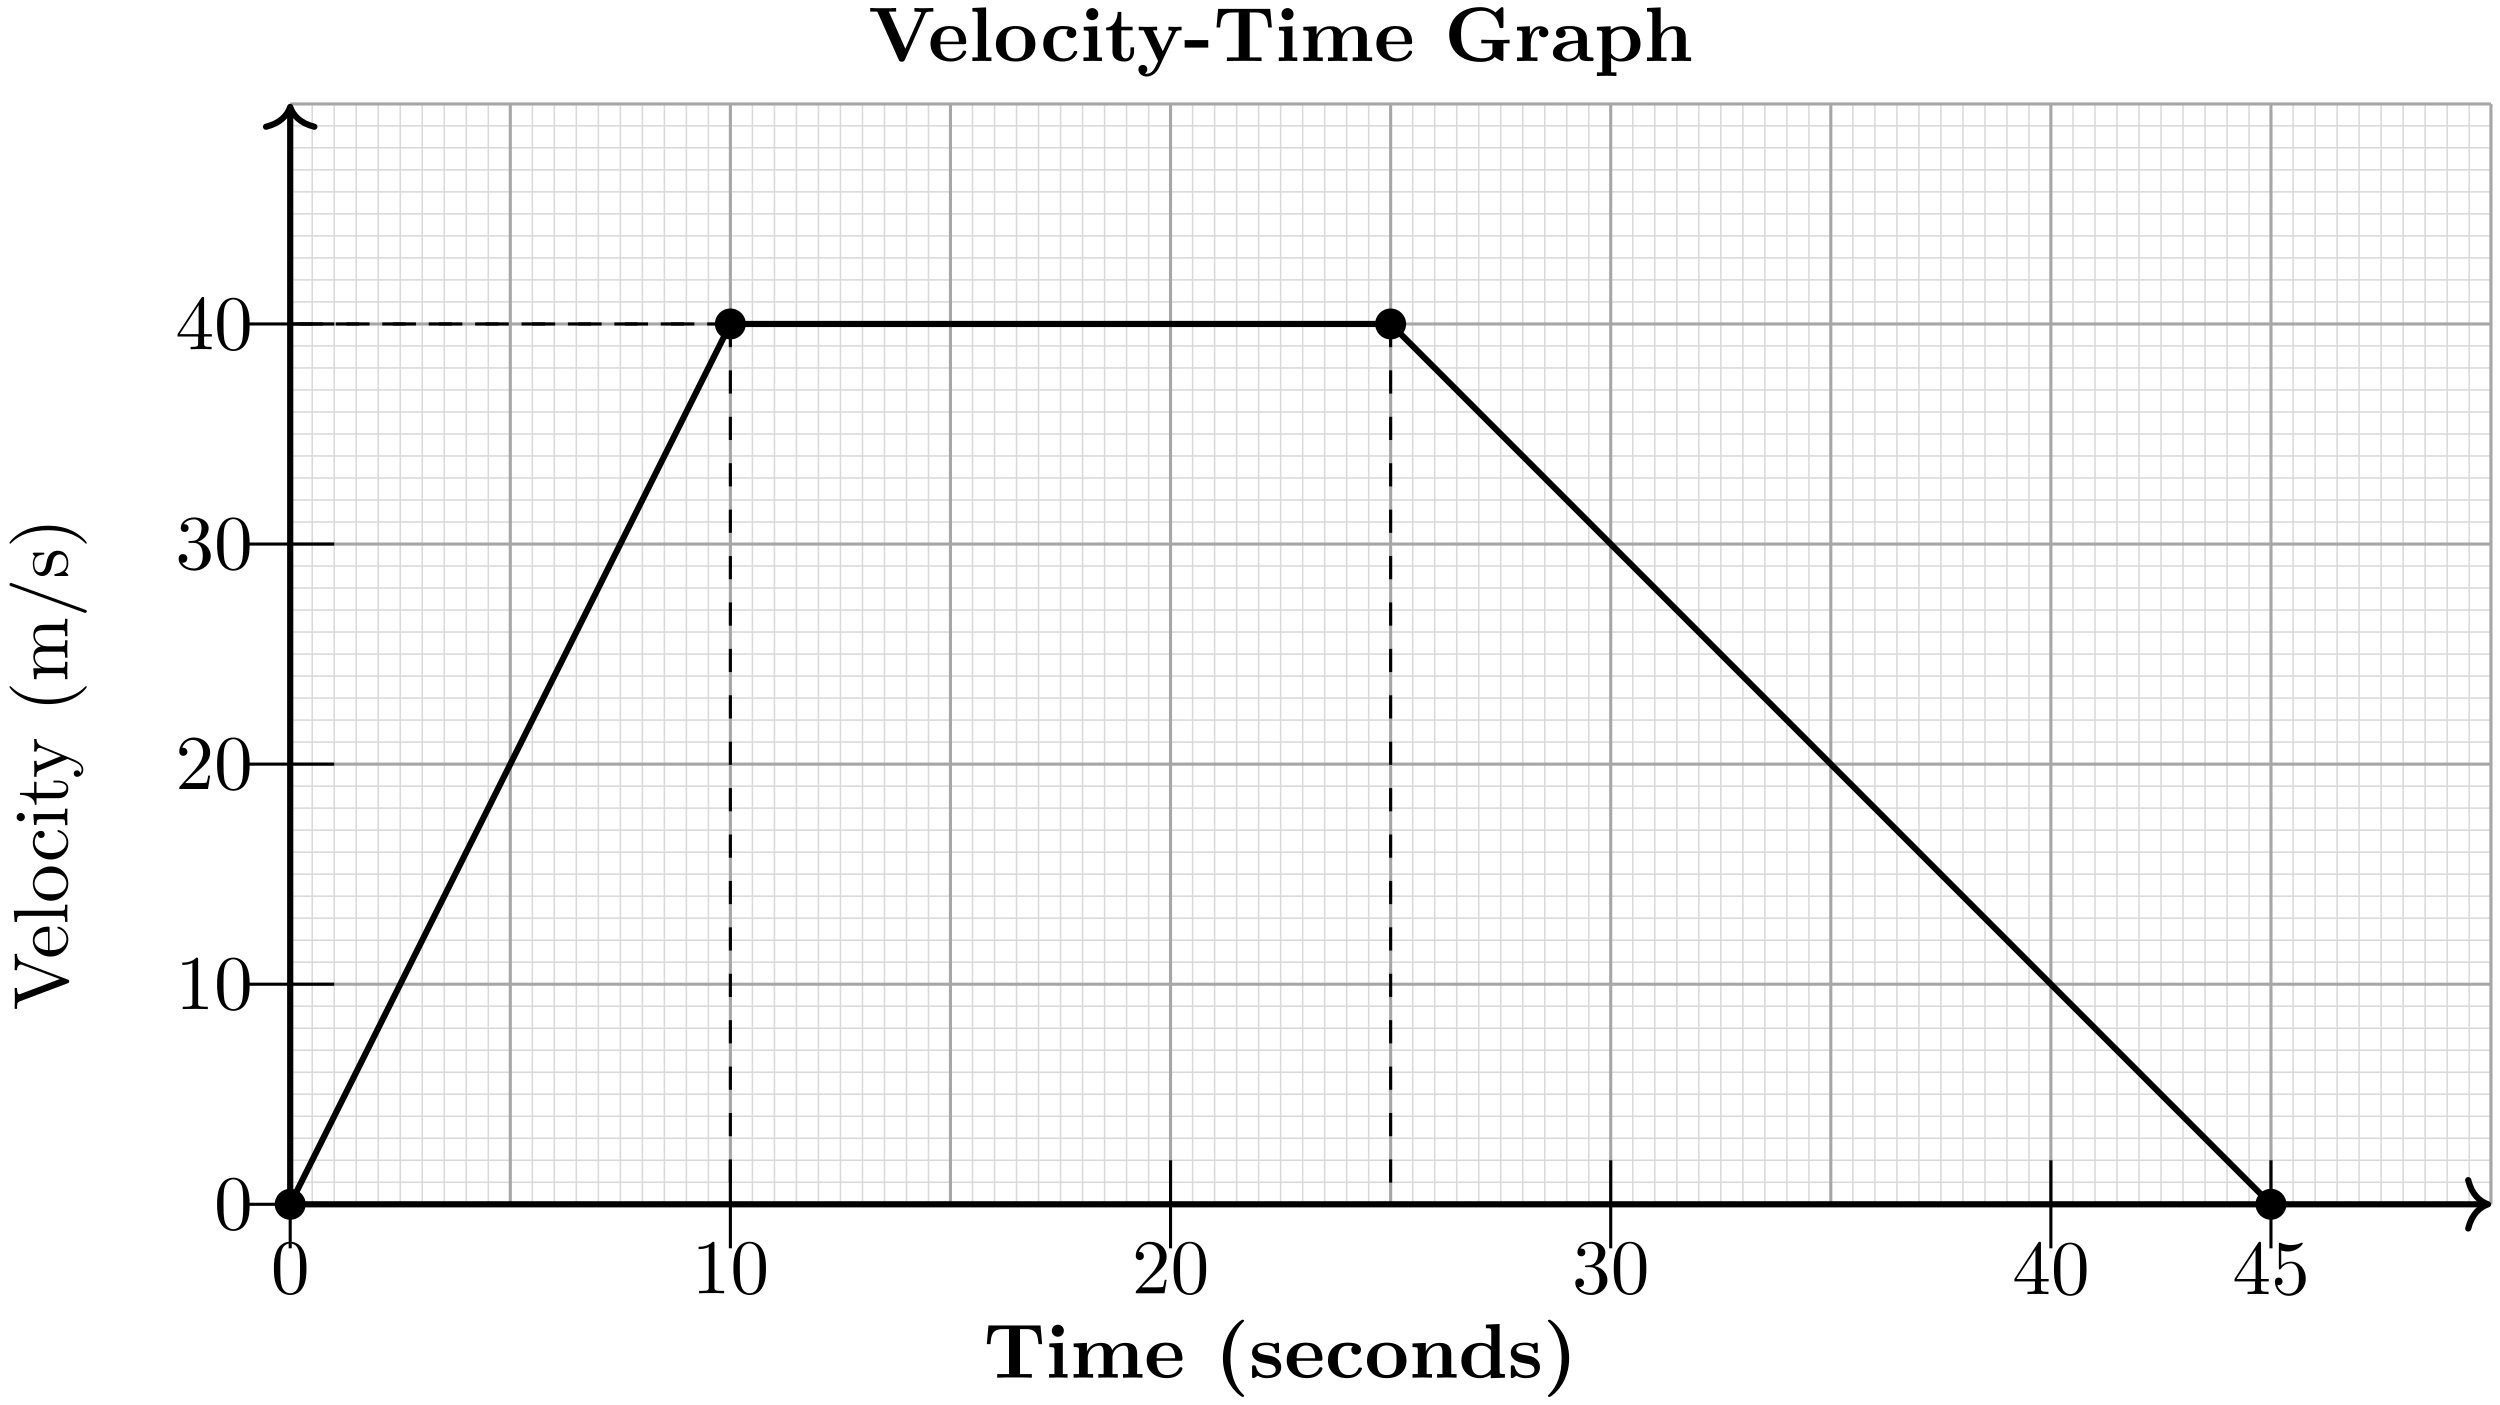 <svg xmlns="http://www.w3.org/2000/svg" xmlns:xlink="http://www.w3.org/1999/xlink" xmlns:inkscape="http://www.inkscape.org/namespaces/inkscape" version="1.1" width="322" height="181" viewBox="0 0 322 181">
<defs>
<path id="font_1_111" d="M.73 .652V.683C.699 .681 .659 .68 .633 .68L.519 .683V.652C.571 .651 .592 .625 .592 .602 .592 .594 .589 .588 .587 .582L.404 .1 .213 .605C.207 .619 .207 .623 .207 .623 .207 .652 .264 .652 .289 .652V.683C.253 .68 .184 .68 .146 .68L.019 .683V.652C.084 .652 .103 .652 .117 .614L.349-0C.356-.019 .361-.022 .374-.022 .391-.022 .393-.017 .398-.003L.621 .585C.635 .622 .662 .651 .73 .652Z"/>
<path id="font_1_50" d="M.415 .119C.415 .129 .407 .131 .402 .131 .393 .131 .391 .125 .389 .117 .354 .014 .264 .014 .254 .014 .204 .014 .164 .044 .141 .081 .111 .129 .111 .195 .111 .231H.39C.412 .231 .415 .231 .415 .252 .415 .351 .361 .448 .236 .448 .12 .448 .028 .345 .028 .22 .028 .086 .133-.011 .248-.011 .37-.011 .415 .1 .415 .119M.349 .252H.112C.118 .401 .202 .426 .236 .426 .339 .426 .349 .291 .349 .252Z"/>
<path id="font_1_72" d="M.255 0V.031C.188 .031 .177 .031 .177 .076V.694L.033 .683V.652C.103 .652 .111 .645 .111 .596V.076C.111 .031 .1 .031 .033 .031V0L.144 .003 .255 0Z"/>
<path id="font_1_81" d="M.471 .214C.471 .342 .371 .448 .25 .448 .125 .448 .028 .339 .028 .214 .028 .085 .132-.011 .249-.011 .37-.011 .471 .087 .471 .214M.388 .222C.388 .186 .388 .132 .366 .088 .344 .043 .3 .014 .25 .014 .207 .014 .163 .035 .136 .081 .111 .125 .111 .186 .111 .222 .111 .261 .111 .315 .135 .359 .162 .405 .209 .426 .249 .426 .293 .426 .336 .404 .362 .361 .388 .318 .388 .26 .388 .222Z"/>
<path id="font_1_43" d="M.415 .119C.415 .129 .405 .129 .402 .129 .393 .129 .391 .125 .389 .119 .36 .026 .295 .014 .258 .014 .205 .014 .117 .057 .117 .218 .117 .381 .199 .423 .252 .423 .261 .423 .324 .422 .359 .386 .318 .383 .312 .353 .312 .34 .312 .314 .33 .294 .358 .294 .384 .294 .404 .311 .404 .341 .404 .409 .328 .448 .251 .448 .126 .448 .034 .34 .034 .216 .034 .088 .133-.011 .249-.011 .383-.011 .415 .109 .415 .119Z"/>
<path id="font_1_66" d="M.247 0V.031C.181 .031 .177 .036 .177 .075V.442L.037 .431V.4C.102 .4 .111 .394 .111 .345V.076C.111 .031 .1 .031 .033 .031V0L.143 .003C.178 .003 .213 .001 .247 0M.192 .604C.192 .631 .169 .657 .139 .657 .105 .657 .085 .629 .085 .604 .085 .577 .108 .551 .138 .551 .172 .551 .192 .579 .192 .604Z"/>
<path id="font_1_105" d="M.332 .124V.181H.307V.126C.307 .052 .277 .014 .24 .014 .173 .014 .173 .105 .173 .122V.4H.316V.431H.173V.614H.148C.147 .532 .117 .426 .019 .422V.4H.104V.124C.104 .001 .197-.011 .233-.011 .304-.011 .332 .06 .332 .124V.124Z"/>
<path id="font_1_118" d="M.508 .4V.431C.485 .429 .456 .428 .433 .428L.346 .431V.4C.377 .399 .393 .382 .393 .357 .393 .347 .392 .345 .387 .333L.286 .087 .175 .356C.171 .366 .169 .37 .169 .374 .169 .4 .206 .4 .225 .4V.431L.116 .428C.089 .428 .049 .429 .019 .431V.4C.067 .4 .086 .4 .1 .365L.25-0 .225-.059C.203-.114 .175-.183 .111-.183 .106-.183 .083-.183 .064-.165 .095-.161 .103-.139 .103-.123 .103-.097 .084-.081 .061-.081 .041-.081 .019-.094 .019-.124 .019-.169 .061-.205 .111-.205 .174-.205 .215-.148 .239-.091L.415 .336C.441 .399 .492 .4 .508 .4Z"/>
<path id="font_1_85" d="M.331-.24C.331-.237 .331-.235 .314-.218 .189-.092 .157 .097 .157 .25 .157 .424 .195 .598 .318 .723 .331 .735 .331 .737 .331 .74 .331 .747 .327 .75 .321 .75 .311 .75 .221 .682 .162 .555 .111 .445 .099 .334 .099 .25 .099 .172 .11 .051 .165-.062 .225-.185 .311-.25 .321-.25 .327-.25 .331-.247 .331-.24Z"/>
<path id="font_1_75" d="M.813 0V.031C.761 .031 .736 .031 .735 .061V.252C.735 .338 .735 .369 .704 .405 .69 .422 .657 .442 .599 .442 .515 .442 .471 .382 .454 .344 .44 .431 .366 .442 .321 .442 .248 .442 .201 .399 .173 .337V.442L.032 .431V.4C.102 .4 .11 .393 .11 .344V.076C.11 .031 .099 .031 .032 .031V0L.145 .003 .257 0V.031C.19 .031 .179 .031 .179 .076V.26C.179 .364 .25 .42 .314 .42 .377 .42 .388 .366 .388 .309V.076C.388 .031 .377 .031 .31 .031V0L.423 .003 .535 0V.031C.468 .031 .457 .031 .457 .076V.26C.457 .364 .528 .42 .592 .42 .655 .42 .666 .366 .666 .309V.076C.666 .031 .655 .031 .588 .031V0L.701 .003 .813 0Z"/>
<path id="font_1_102" d="M.443 .73C.443 .741 .434 .75 .423 .75 .409 .75 .405 .74 .402 .73L.061-.212C.056-.225 .056-.23 .056-.23 .056-.241 .065-.25 .076-.25 .09-.25 .094-.24 .097-.23L.438 .712C.443 .725 .443 .73 .443 .73Z"/>
<path id="font_1_98" d="M.36 .128C.36 .181 .33 .211 .318 .223 .285 .255 .246 .263 .204 .271 .148 .282 .081 .295 .081 .353 .081 .388 .107 .429 .193 .429 .303 .429 .308 .339 .31 .308 .311 .299 .322 .299 .322 .299 .335 .299 .335 .304 .335 .323V.424C.335 .441 .335 .448 .324 .448 .319 .448 .317 .448 .304 .436 .301 .432 .291 .423 .287 .42 .249 .448 .208 .448 .193 .448 .071 .448 .033 .381 .033 .325 .033 .29 .049 .262 .076 .24 .108 .214 .136 .208 .208 .194 .23 .19 .312 .174 .312 .102 .312 .051 .277 .011 .199 .011 .115 .011 .079 .068 .06 .153 .057 .166 .056 .17 .046 .17 .033 .17 .033 .163 .033 .145V.013C.033-.004 .033-.011 .044-.011 .049-.011 .05-.01 .069 .009 .071 .011 .071 .013 .089 .032 .133-.01 .178-.011 .199-.011 .314-.011 .36 .056 .36 .128V.128Z"/>
<path id="font_1_86" d="M.289 .25C.289 .328 .278 .449 .223 .562 .163 .685 .077 .75 .067 .75 .061 .75 .057 .746 .057 .74 .057 .737 .057 .735 .076 .717 .174 .618 .231 .459 .231 .25 .231 .079 .194-.097 .07-.223 .057-.235 .057-.237 .057-.24 .057-.246 .061-.25 .067-.25 .077-.25 .167-.182 .226-.055 .277 .055 .289 .166 .289 .25Z"/>
<path id="font_2_104" d="M.757 .434 .736 .675H.063L.042 .434H.089C.098 .547 .108 .628 .252 .628H.329V.047H.176V0C.23 .003 .341 .003 .4 .003 .459 .003 .57 .003 .624 0V.047H.471V.628H.547C.69 .628 .7 .548 .71 .434H.757Z"/>
<path id="font_2_66" d="M.286 0V.047H.224V.45L.05 .442V.395C.109 .395 .116 .395 .116 .356V.047H.047V0L.169 .003 .286 0M.238 .607C.238 .65 .203 .685 .16 .685 .117 .685 .082 .65 .082 .607 .082 .564 .117 .529 .16 .529 .203 .529 .238 .564 .238 .607Z"/>
<path id="font_2_75" d="M.935 0V.047H.866V.306C.866 .409 .815 .45 .712 .45 .621 .45 .569 .4 .543 .354 .523 .447 .431 .45 .393 .45 .306 .45 .249 .405 .217 .342V.45L.045 .442V.395C.107 .395 .114 .395 .114 .356V.047H.045V0L.171 .003 .297 0V.047H.228V.256C.228 .365 .315 .414 .377 .414 .411 .414 .433 .394 .433 .317V.047H.364V0L.49 .003 .616 0V.047H.547V.256C.547 .365 .634 .414 .696 .414 .73 .414 .752 .394 .752 .317V.047H.683V0L.809 .003 .935 0Z"/>
<path id="font_2_50" d="M.494 .117C.494 .135 .475 .135 .47 .135 .453 .135 .451 .13 .445 .114 .424 .066 .367 .034 .302 .034 .161 .034 .16 .167 .16 .218H.462C.484 .218 .494 .218 .494 .245 .494 .276 .488 .349 .438 .399 .401 .435 .348 .453 .279 .453 .119 .453 .032 .35 .032 .225 .032 .091 .132-.006 .293-.006 .451-.006 .494 .1 .494 .117M.399 .251H.16C.162 .29 .163 .332 .184 .365 .21 .405 .25 .417 .279 .417 .396 .417 .398 .286 .399 .251Z"/>
<path id="font_2_85" d="M.382-.235C.382-.23 .379-.225 .379-.225 .35-.198 .285-.137 .243-.009 .217 .07 .205 .162 .205 .25 .205 .447 .256 .604 .366 .715 .381 .73 .382 .731 .382 .736 .382 .747 .372 .75 .364 .75 .347 .75 .305 .713 .287 .696 .131 .541 .108 .357 .108 .251 .108 .126 .141 .016 .188-.067 .254-.182 .345-.249 .364-.249 .372-.249 .382-.246 .382-.235Z"/>
<path id="font_2_98" d="M.415 .14C.415 .183 .395 .218 .36 .246 .321 .275 .289 .281 .211 .294 .174 .301 .109 .312 .109 .359 .109 .421 .202 .421 .221 .421 .296 .421 .334 .392 .339 .337 .34 .322 .341 .317 .362 .317 .386 .317 .386 .322 .386 .345V.425C.386 .444 .386 .453 .368 .453 .364 .453 .362 .453 .323 .434 .297 .447 .262 .453 .222 .453 .192 .453 .038 .453 .038 .322 .038 .282 .058 .255 .078 .238 .118 .203 .156 .197 .233 .183 .269 .177 .344 .164 .344 .105 .344 .03 .252 .03 .23 .03 .124 .03 .098 .103 .086 .146 .081 .16 .076 .16 .062 .16 .038 .16 .038 .154 .038 .131V.022C.038 .003 .038-.006 .056-.006 .063-.006 .065-.006 .086 .009L.112 .026C.158-.006 .21-.006 .23-.006 .261-.006 .415-.006 .415 .14V.14Z"/>
<path id="font_2_43" d="M.478 .117C.478 .131 .464 .131 .454 .131 .436 .131 .435 .129 .43 .116 .404 .053 .356 .034 .305 .034 .166 .034 .166 .181 .166 .227 .166 .283 .166 .413 .295 .413 .33 .413 .347 .41 .36 .407 .342 .391 .34 .37 .34 .361 .34 .317 .375 .298 .402 .298 .433 .298 .465 .319 .465 .361 .465 .447 .349 .453 .291 .453 .112 .453 .038 .338 .038 .222 .038 .089 .132-.006 .286-.006 .448-.006 .478 .11 .478 .117Z"/>
<path id="font_2_81" d="M.542 .218C.542 .352 .45 .453 .287 .453 .123 .453 .032 .351 .032 .218 .032 .094 .12-.006 .287-.006 .455-.006 .542 .095 .542 .218M.414 .229C.414 .142 .414 .034 .287 .034 .16 .034 .16 .142 .16 .229 .16 .274 .16 .325 .177 .359 .196 .396 .238 .417 .287 .417 .329 .417 .371 .401 .393 .366 .414 .332 .414 .277 .414 .229Z"/>
<path id="font_2_77" d="M.615 0V.047H.546V.306C.546 .411 .492 .45 .392 .45 .296 .45 .243 .393 .217 .342V.45L.045 .442V.395C.107 .395 .114 .395 .114 .356V.047H.045V0L.171 .003 .297 0V.047H.228V.256C.228 .365 .314 .414 .377 .414 .411 .414 .432 .393 .432 .317V.047H.363V0L.489 .003 .615 0Z"/>
<path id="font_2_47" d="M.601 0V.047C.539 .047 .532 .047 .532 .086V.694L.355 .686V.639C.417 .639 .424 .639 .424 .6V.405C.374 .444 .322 .45 .289 .45 .143 .45 .038 .362 .038 .221 .038 .089 .13-.006 .278-.006 .339-.006 .387 .018 .418 .043V-.006L.601 0M.418 .103C.405 .085 .364 .03 .288 .03 .166 .03 .166 .151 .166 .221 .166 .269 .166 .323 .192 .362 .221 .404 .268 .414 .299 .414 .356 .414 .396 .382 .418 .353V.103Z"/>
<path id="font_2_86" d="M.338 .25C.338 .375 .305 .485 .258 .568 .192 .683 .101 .75 .082 .75 .074 .75 .064 .747 .064 .736 .064 .731 .064 .729 .081 .713 .207 .585 .241 .408 .241 .251 .241 .054 .19-.103 .08-.214 .065-.229 .064-.23 .064-.235 .064-.246 .074-.249 .082-.249 .099-.249 .141-.212 .159-.195 .315-.04 .338 .144 .338 .25Z"/>
<path id="font_1_121" d="M.46 .32C.46 .4 .455 .48 .42 .554 .374 .65 .292 .666 .25 .666 .19 .666 .117 .64 .076 .547 .044 .478 .039 .4 .039 .32 .039 .245 .043 .155 .084 .079 .127-.002 .2-.022 .249-.022 .303-.022 .379-.001 .423 .094 .455 .163 .46 .241 .46 .32M.377 .332C.377 .257 .377 .189 .366 .125 .351 .03 .294-0 .249-0 .21-0 .151 .025 .133 .121 .122 .181 .122 .273 .122 .332 .122 .396 .122 .462 .13 .516 .149 .635 .224 .644 .249 .644 .282 .644 .348 .626 .367 .527 .377 .471 .377 .395 .377 .332Z"/>
<path id="font_1_82" d="M.419 0V.031H.387C.297 .031 .294 .042 .294 .079V.64C.294 .664 .294 .666 .271 .666 .209 .602 .121 .602 .089 .602V.571C.109 .571 .168 .571 .22 .597V.079C.22 .043 .217 .031 .127 .031H.095V0C.13 .003 .217 .003 .257 .003 .297 .003 .384 .003 .419 0Z"/>
<path id="font_1_107" d="M.449 .174H.424C.419 .144 .412 .1 .402 .085 .395 .077 .329 .077 .307 .077H.127L.233 .18C.389 .318 .449 .372 .449 .472 .449 .586 .359 .666 .237 .666 .124 .666 .05 .574 .05 .485 .05 .429 .1 .429 .103 .429 .12 .429 .155 .441 .155 .482 .155 .508 .137 .534 .102 .534 .094 .534 .092 .534 .089 .533 .112 .598 .166 .635 .224 .635 .315 .635 .358 .554 .358 .472 .358 .392 .308 .313 .253 .251L.061 .037C.05 .026 .05 .024 .05 0H.421L.449 .174Z"/>
<path id="font_1_106" d="M.457 .17C.457 .253 .394 .331 .29 .352 .372 .379 .43 .449 .43 .528 .43 .61 .342 .666 .246 .666 .145 .666 .069 .606 .069 .53 .069 .497 .091 .478 .12 .478 .151 .478 .171 .5 .171 .529 .171 .579 .124 .579 .109 .579 .14 .628 .206 .641 .242 .641 .283 .641 .338 .619 .338 .529 .338 .517 .336 .459 .31 .415 .28 .367 .246 .364 .221 .363 .213 .362 .189 .36 .182 .36 .174 .359 .167 .358 .167 .348 .167 .337 .174 .337 .191 .337H.235C.317 .337 .354 .269 .354 .17 .354 .034 .285 .006 .241 .006 .198 .006 .123 .022 .088 .081 .123 .076 .154 .098 .154 .136 .154 .172 .127 .192 .098 .192 .074 .192 .042 .178 .042 .134 .042 .043 .135-.022 .244-.022 .366-.022 .457 .068 .457 .17Z"/>
<path id="font_1_57" d="M.471 .165V.196H.371V.651C.371 .671 .371 .677 .355 .677 .346 .677 .343 .677 .335 .665L.028 .196V.165H.294V.078C.294 .042 .292 .031 .218 .031H.197V0C.238 .003 .29 .003 .332 .003 .374 .003 .427 .003 .468 0V.031H.447C.373 .031 .371 .042 .371 .078V.165H.471M.3 .196H.056L.3 .569V.196Z"/>
<path id="font_1_56" d="M.449 .201C.449 .32 .367 .42 .259 .42 .211 .42 .168 .404 .132 .369V.564C.152 .558 .185 .551 .217 .551 .34 .551 .41 .642 .41 .655 .41 .661 .407 .666 .4 .666 .4 .666 .397 .666 .392 .663 .372 .654 .323 .634 .256 .634 .216 .634 .17 .641 .123 .662 .115 .665 .111 .665 .111 .665 .101 .665 .101 .657 .101 .641V.345C.101 .327 .101 .319 .115 .319 .122 .319 .124 .322 .128 .328 .139 .344 .176 .398 .257 .398 .309 .398 .334 .352 .342 .334 .358 .297 .36 .257 .36 .207 .36 .172 .36 .112 .336 .07 .312 .031 .275 .006 .229 .006 .156 .006 .099 .058 .082 .117 .085 .117 .088 .116 .099 .116 .132 .116 .149 .141 .149 .165 .149 .189 .132 .214 .099 .214 .085 .214 .05 .207 .05 .161 .05 .074 .119-.022 .231-.022 .347-.022 .449 .073 .449 .2V.201Z"/>
<path id="font_2_111" d="M.842 .639V.686L.729 .683C.689 .683 .637 .683 .598 .686V.639C.607 .639 .686 .639 .686 .627 .686 .623 .683 .618 .682 .615L.48 .16 .267 .639H.361V.686C.323 .683 .227 .683 .184 .683 .145 .683 .061 .683 .026 .686V.639H.118L.394 .018C.402 0 .406-.008 .434-.008 .45-.008 .463-.008 .474 .016L.74 .617C.746 .63 .75 .639 .823 .639H.842Z"/>
<path id="font_2_72" d="M.293 0V.047H.224V.694L.047 .686V.639C.109 .639 .116 .639 .116 .6V.047H.047V0L.17 .003 .293 0Z"/>
<path id="font_2_105" d="M.382 .124V.177H.335V.126C.335 .058 .303 .034 .275 .034 .217 .034 .217 .098 .217 .121V.397H.363V.444H.217V.636H.17C.169 .536 .12 .436 .021 .433V.397H.103V.123C.103 .016 .19-.006 .261-.006 .337-.006 .382 .051 .382 .124Z"/>
<path id="font_2_118" d="M.58 .397V.444C.556 .442 .526 .441 .501 .441L.41 .444V.397C.41 .397 .457 .397 .457 .385L.452 .373 .337 .127 .21 .397H.264V.444L.14 .441 .026 .444V.397H.09L.277 0 .254-.048C.232-.096 .2-.164 .129-.164 .115-.164 .113-.163 .105-.16 .114-.156 .137-.142 .137-.107 .137-.074 .113-.05 .079-.05 .051-.05 .022-.069 .022-.108 .022-.159 .069-.2 .129-.2 .206-.2 .264-.138 .291-.081L.506 .376C.513 .39 .516 .397 .58 .397Z"/>
<path id="font_2_64" d="M.318 .174V.271H.013V.174H.318Z"/>
<path id="font_2_58" d="M.845 .229V.276C.81 .273 .723 .273 .684 .273 .626 .273 .533 .273 .479 .276V.229H.623V.128C.623 .109 .623 .08 .584 .057 .558 .042 .526 .036 .494 .036 .408 .036 .322 .065 .273 .127 .23 .182 .217 .253 .217 .344 .217 .456 .237 .514 .274 .563 .314 .613 .391 .65 .487 .65 .594 .65 .689 .574 .711 .447 .714 .428 .715 .426 .738 .426 .764 .426 .765 .428 .765 .454V.669C.765 .688 .765 .697 .747 .697 .738 .697 .736 .695 .728 .688L.662 .629C.589 .687 .517 .697 .465 .697 .219 .697 .064 .55 .064 .343 .064 .144 .209-.011 .467-.011 .5-.011 .603-.009 .653 .053 .684 .026 .744 0 .751 0 .765 0 .765 .013 .765 .028V.229H.845Z"/>
<path id="font_2_96" d="M.442 .368C.442 .421 .388 .45 .336 .45 .266 .45 .226 .4 .203 .337V.45L.037 .442V.395C.099 .395 .106 .395 .106 .356V.047H.037V0L.163 .003C.201 .003 .265 .003 .301 0V.047H.214V.222C.214 .292 .239 .414 .339 .414 .339 .414 .32 .397 .32 .368 .32 .327 .352 .307 .381 .307 .41 .307 .442 .328 .442 .368V.368Z"/>
<path id="font_2_28" d="M.553 .024C.553 .047 .54 .047 .527 .047 .466 .048 .466 .061 .466 .084V.299C.466 .388 .395 .453 .246 .453 .189 .453 .067 .449 .067 .361 .067 .317 .102 .298 .129 .298 .16 .298 .192 .319 .192 .361 .192 .391 .173 .408 .17 .41 .198 .416 .23 .417 .242 .417 .317 .417 .352 .375 .352 .299V.265C.281 .262 .027 .253 .027 .108 .027 .012 .151-.006 .22-.006 .3-.006 .347 .035 .369 .077 .369 .046 .369 0 .473 0H.521C.541 0 .553 0 .553 .024M.352 .139C.352 .043 .26 .03 .235 .03 .184 .03 .144 .065 .144 .109 .144 .217 .302 .231 .352 .234V.139Z"/>
<path id="font_2_84" d="M.6 .223C.6 .356 .509 .45 .365 .45 .29 .45 .237 .419 .214 .401V.45L.037 .442V.395C.099 .395 .106 .395 .106 .357V-.146H.037V-.193L.163-.19 .289-.193V-.146H.22V.039C.263 .004 .307-.006 .348-.006 .498-.006 .6 .084 .6 .223V.223M.472 .223C.472 .082 .402 .03 .337 .03 .323 .03 .276 .03 .231 .084 .22 .097 .22 .098 .22 .117V.329C.22 .348 .221 .349 .235 .363 .275 .404 .327 .41 .349 .41 .416 .41 .472 .349 .472 .223V.223Z"/>
<path id="font_2_63" d="M.615 0V.047H.546V.306C.546 .411 .492 .45 .392 .45 .296 .45 .245 .392 .223 .354H.222V.694L.045 .686V.639C.107 .639 .114 .639 .114 .6V.047H.045V0L.171 .003 .297 0V.047H.228V.256C.228 .365 .314 .414 .377 .414 .411 .414 .432 .393 .432 .317V.047H.363V0L.489 .003 .615 0Z"/>
</defs>
<path transform="matrix(1,0,0,-1,37.379,155.114)" stroke-width=".199" stroke-linecap="butt" stroke-miterlimit="10" stroke-linejoin="miter" fill="none" stroke="#d9d9d9" d="M0 0H283.468M0 2.835H283.468M0 5.67H283.468M0 8.505H283.468M0 11.339H283.468M0 14.174H283.468M0 17.009H283.468M0 19.844H283.468M0 22.679H283.468M0 25.514H283.468M0 28.349H283.468M0 31.183H283.468M0 34.018H283.468M0 36.853H283.468M0 39.688H283.468M0 42.523H283.468M0 45.358H283.468M0 48.192H283.468M0 51.027H283.468M0 53.862H283.468M0 56.697H283.468M0 59.532H283.468M0 62.367H283.468M0 65.202H283.468M0 68.036H283.468M0 70.871H283.468M0 73.706H283.468M0 76.541H283.468M0 79.376H283.468M0 82.211H283.468M0 85.045H283.468M0 87.88H283.468M0 90.715H283.468M0 93.55H283.468M0 96.385H283.468M0 99.22H283.468M0 102.055H283.468M0 104.889H283.468M0 107.724H283.468M0 110.559H283.468M0 113.394H283.468M0 116.229H283.468M0 119.064H283.468M0 121.899H283.468M0 124.733H283.468M0 127.568H283.468M0 130.403H283.468M0 133.238H283.468M0 136.073H283.468M0 138.908H283.468M0 141.733H283.468M0 0V141.734M2.835 0V141.734M5.67 0V141.734M8.505 0V141.734M11.339 0V141.734M14.174 0V141.734M17.009 0V141.734M19.844 0V141.734M22.679 0V141.734M25.514 0V141.734M28.349 0V141.734M31.183 0V141.734M34.018 0V141.734M36.853 0V141.734M39.688 0V141.734M42.523 0V141.734M45.358 0V141.734M48.192 0V141.734M51.027 0V141.734M53.862 0V141.734M56.697 0V141.734M59.532 0V141.734M62.367 0V141.734M65.202 0V141.734M68.036 0V141.734M70.871 0V141.734M73.706 0V141.734M76.541 0V141.734M79.376 0V141.734M82.211 0V141.734M85.045 0V141.734M87.88 0V141.734M90.715 0V141.734M93.55 0V141.734M96.385 0V141.734M99.22 0V141.734M102.055 0V141.734M104.889 0V141.734M107.724 0V141.734M110.559 0V141.734M113.394 0V141.734M116.229 0V141.734M119.064 0V141.734M121.899 0V141.734M124.733 0V141.734M127.568 0V141.734M130.403 0V141.734M133.238 0V141.734M136.073 0V141.734M138.908 0V141.734M141.742 0V141.734M144.577 0V141.734M147.412 0V141.734M150.247 0V141.734M153.082 0V141.734M155.917 0V141.734M158.752 0V141.734M161.586 0V141.734M164.421 0V141.734M167.256 0V141.734M170.091 0V141.734M172.926 0V141.734M175.761 0V141.734M178.596 0V141.734M181.43 0V141.734M184.265 0V141.734M187.1 0V141.734M189.935 0V141.734M192.77 0V141.734M195.605 0V141.734M198.439 0V141.734M201.274 0V141.734M204.109 0V141.734M206.944 0V141.734M209.779 0V141.734M212.614 0V141.734M215.449 0V141.734M218.283 0V141.734M221.118 0V141.734M223.953 0V141.734M226.788 0V141.734M229.623 0V141.734M232.458 0V141.734M235.293 0V141.734M238.127 0V141.734M240.962 0V141.734M243.797 0V141.734M246.632 0V141.734M249.467 0V141.734M252.302 0V141.734M255.136 0V141.734M257.971 0V141.734M260.806 0V141.734M263.641 0V141.734M266.476 0V141.734M269.311 0V141.734M272.146 0V141.734M274.98 0V141.734M277.815 0V141.734M280.65 0V141.734M283.468 141.734"/>
<path transform="matrix(1,0,0,-1,37.379,155.114)" stroke-width=".399" stroke-linecap="butt" stroke-miterlimit="10" stroke-linejoin="miter" fill="none" stroke="#a6a6a6" d="M0 0H283.468M0 28.347H283.468M0 56.694H283.468M0 85.04H283.468M0 113.387H283.468M0 141.724H283.468M0 0V141.734M28.347 0V141.734M56.694 0V141.734M85.04 0V141.734M113.387 0V141.734M141.734 0V141.734M170.081 0V141.734M198.428 0V141.734M226.774 0V141.734M255.121 0V141.734M283.458 0V141.734M283.468 141.734"/>
<path transform="matrix(1,0,0,-1,37.379,155.114)" stroke-width=".797" stroke-linecap="butt" stroke-miterlimit="10" stroke-linejoin="miter" fill="none" stroke="#000000" d="M0 0H282.671"/>
<path transform="matrix(1,0,0,-1,320.457,155.114)" stroke-width=".797" stroke-linecap="round" stroke-linejoin="round" fill="none" stroke="#000000" d="M-2.55 3.111C-2.084 1.244-1.046 .363 0 0-1.046-.363-2.084-1.244-2.55-3.111"/>
<path transform="matrix(1,0,0,-1,37.379,155.114)" stroke-width=".797" stroke-linecap="butt" stroke-miterlimit="10" stroke-linejoin="miter" fill="none" stroke="#000000" d="M0 0V140.937"/>
<path transform="matrix(0,-1,-1,-0,37.379,13.775)" stroke-width=".797" stroke-linecap="round" stroke-linejoin="round" fill="none" stroke="#000000" d="M-2.55 3.111C-2.084 1.244-1.046 .363 0 0-1.046-.363-2.084-1.244-2.55-3.111"/>
<use data-text="V" xlink:href="#font_1_111" transform="matrix(0,-9.963,-9.963,-0,8.69,130.131)"/>
<use data-text="e" xlink:href="#font_1_50" transform="matrix(0,-9.963,-9.963,-0,8.69,123.485)"/>
<use data-text="l" xlink:href="#font_1_72" transform="matrix(0,-9.963,-9.963,-0,8.69,119.062)"/>
<use data-text="o" xlink:href="#font_1_81" transform="matrix(0,-9.963,-9.963,-0,8.69,116.292)"/>
<use data-text="c" xlink:href="#font_1_43" transform="matrix(0,-9.963,-9.963,-0,8.69,111.042)"/>
<use data-text="i" xlink:href="#font_1_66" transform="matrix(0,-9.963,-9.963,-0,8.69,106.618)"/>
<use data-text="t" xlink:href="#font_1_105" transform="matrix(0,-9.963,-9.963,-0,8.69,103.848)"/>
<use data-text="y" xlink:href="#font_1_118" transform="matrix(0,-9.963,-9.963,-0,8.69,100.242)"/>
<use data-text="(" xlink:href="#font_1_85" transform="matrix(0,-9.963,-9.963,-0,8.69,91.674)"/>
<use data-text="m" xlink:href="#font_1_75" transform="matrix(0,-9.963,-9.963,-0,8.69,87.798)"/>
<use data-text="/" xlink:href="#font_1_102" transform="matrix(0,-9.963,-9.963,-0,8.69,79.499)"/>
<use data-text="s" xlink:href="#font_1_98" transform="matrix(0,-9.963,-9.963,-0,8.69,74.518)"/>
<use data-text=")" xlink:href="#font_1_86" transform="matrix(0,-9.963,-9.963,-0,8.69,70.592)"/>
<use data-text="T" xlink:href="#font_2_104" transform="matrix(9.963,0,0,-9.963,126.685,177.445)"/>
<use data-text="i" xlink:href="#font_2_66" transform="matrix(9.963,0,0,-9.963,134.656,177.445)"/>
<use data-text="m" xlink:href="#font_2_75" transform="matrix(9.963,0,0,-9.963,137.834,177.445)"/>
<use data-text="e" xlink:href="#font_2_50" transform="matrix(9.963,0,0,-9.963,147.378,177.445)"/>
<use data-text="(" xlink:href="#font_2_85" transform="matrix(9.963,0,0,-9.963,156.435,177.445)"/>
<use data-text="s" xlink:href="#font_2_98" transform="matrix(9.963,0,0,-9.963,160.888,177.445)"/>
<use data-text="e" xlink:href="#font_2_50" transform="matrix(9.963,0,0,-9.963,165.411,177.445)"/>
<use data-text="c" xlink:href="#font_2_43" transform="matrix(9.963,0,0,-9.963,170.662,177.445)"/>
<use data-text="o" xlink:href="#font_2_81" transform="matrix(9.963,0,0,-9.963,175.753,177.445)"/>
<use data-text="n" xlink:href="#font_2_77" transform="matrix(9.963,0,0,-9.963,181.481,177.445)"/>
<use data-text="d" xlink:href="#font_2_47" transform="matrix(9.963,0,0,-9.963,187.848,177.445)"/>
<use data-text="s" xlink:href="#font_2_98" transform="matrix(9.963,0,0,-9.963,194.214,177.445)"/>
<use data-text=")" xlink:href="#font_2_86" transform="matrix(9.963,0,0,-9.963,198.737,177.445)"/>
<path transform="matrix(1,0,0,-1,37.379,155.114)" stroke-width=".399" stroke-linecap="butt" stroke-miterlimit="10" stroke-linejoin="miter" fill="none" stroke="#000000" d="M-5.669 0H5.669"/>
<use data-text="0" xlink:href="#font_1_121" transform="matrix(9.963,0,0,-9.963,27.572,158.322)"/>
<path transform="matrix(1,0,0,-1,37.379,155.114)" stroke-width=".399" stroke-linecap="butt" stroke-miterlimit="10" stroke-linejoin="miter" fill="none" stroke="#000000" d="M-5.669 28.347H5.669"/>
<use data-text="1" xlink:href="#font_1_82" transform="matrix(9.963,0,0,-9.963,22.591,129.975)"/>
<use data-text="0" xlink:href="#font_1_121" transform="matrix(9.963,0,0,-9.963,27.573,129.975)"/>
<path transform="matrix(1,0,0,-1,37.379,155.114)" stroke-width=".399" stroke-linecap="butt" stroke-miterlimit="10" stroke-linejoin="miter" fill="none" stroke="#000000" d="M-5.669 56.694H5.669"/>
<use data-text="2" xlink:href="#font_1_107" transform="matrix(9.963,0,0,-9.963,22.591,101.627)"/>
<use data-text="0" xlink:href="#font_1_121" transform="matrix(9.963,0,0,-9.963,27.573,101.627)"/>
<path transform="matrix(1,0,0,-1,37.379,155.114)" stroke-width=".399" stroke-linecap="butt" stroke-miterlimit="10" stroke-linejoin="miter" fill="none" stroke="#000000" d="M-5.669 85.04H5.669"/>
<use data-text="3" xlink:href="#font_1_106" transform="matrix(9.963,0,0,-9.963,22.591,73.28)"/>
<use data-text="0" xlink:href="#font_1_121" transform="matrix(9.963,0,0,-9.963,27.573,73.28)"/>
<path transform="matrix(1,0,0,-1,37.379,155.114)" stroke-width=".399" stroke-linecap="butt" stroke-miterlimit="10" stroke-linejoin="miter" fill="none" stroke="#000000" d="M-5.669 113.387H5.669"/>
<use data-text="4" xlink:href="#font_1_57" transform="matrix(9.963,0,0,-9.963,22.591,44.987)"/>
<use data-text="0" xlink:href="#font_1_121" transform="matrix(9.963,0,0,-9.963,27.573,44.987)"/>
<path transform="matrix(1,0,0,-1,37.379,155.114)" stroke-width=".399" stroke-linecap="butt" stroke-miterlimit="10" stroke-linejoin="miter" fill="none" stroke="#000000" d="M0-5.669V5.669"/>
<use data-text="0" xlink:href="#font_1_121" transform="matrix(9.963,0,0,-9.963,34.888,166.575)"/>
<path transform="matrix(1,0,0,-1,37.379,155.114)" stroke-width=".399" stroke-linecap="butt" stroke-miterlimit="10" stroke-linejoin="miter" fill="none" stroke="#000000" d="M56.694-5.669V5.669"/>
<use data-text="1" xlink:href="#font_1_82" transform="matrix(9.963,0,0,-9.963,89.092,166.575)"/>
<use data-text="0" xlink:href="#font_1_121" transform="matrix(9.963,0,0,-9.963,94.074,166.575)"/>
<path transform="matrix(1,0,0,-1,37.379,155.114)" stroke-width=".399" stroke-linecap="butt" stroke-miterlimit="10" stroke-linejoin="miter" fill="none" stroke="#000000" d="M113.387-5.669V5.669"/>
<use data-text="2" xlink:href="#font_1_107" transform="matrix(9.963,0,0,-9.963,145.788,166.575)"/>
<use data-text="0" xlink:href="#font_1_121" transform="matrix(9.963,0,0,-9.963,150.769,166.575)"/>
<path transform="matrix(1,0,0,-1,37.379,155.114)" stroke-width=".399" stroke-linecap="butt" stroke-miterlimit="10" stroke-linejoin="miter" fill="none" stroke="#000000" d="M170.081-5.669V5.669"/>
<use data-text="3" xlink:href="#font_1_106" transform="matrix(9.963,0,0,-9.963,202.483,166.575)"/>
<use data-text="0" xlink:href="#font_1_121" transform="matrix(9.963,0,0,-9.963,207.464,166.575)"/>
<path transform="matrix(1,0,0,-1,37.379,155.114)" stroke-width=".399" stroke-linecap="butt" stroke-miterlimit="10" stroke-linejoin="miter" fill="none" stroke="#000000" d="M226.774-5.669V5.669"/>
<use data-text="4" xlink:href="#font_1_57" transform="matrix(9.963,0,0,-9.963,259.178,166.684)"/>
<use data-text="0" xlink:href="#font_1_121" transform="matrix(9.963,0,0,-9.963,264.16,166.684)"/>
<path transform="matrix(1,0,0,-1,37.379,155.114)" stroke-width=".399" stroke-linecap="butt" stroke-miterlimit="10" stroke-linejoin="miter" fill="none" stroke="#000000" d="M255.121-5.669V5.669"/>
<use data-text="4" xlink:href="#font_1_57" transform="matrix(9.963,0,0,-9.963,287.526,166.684)"/>
<use data-text="5" xlink:href="#font_1_56" transform="matrix(9.963,0,0,-9.963,292.508,166.684)"/>
<use data-text="V" xlink:href="#font_2_111" transform="matrix(9.963,0,0,-9.963,111.825,7.864)"/>
<use data-text="e" xlink:href="#font_2_50" transform="matrix(9.963,0,0,-9.963,119.526,7.864)"/>
<use data-text="l" xlink:href="#font_2_72" transform="matrix(9.963,0,0,-9.963,124.777,7.864)"/>
<use data-text="o" xlink:href="#font_2_81" transform="matrix(9.963,0,0,-9.963,127.955,7.864)"/>
<use data-text="c" xlink:href="#font_2_43" transform="matrix(9.963,0,0,-9.963,133.992,7.864)"/>
<use data-text="i" xlink:href="#font_2_66" transform="matrix(9.963,0,0,-9.963,139.083,7.864)"/>
<use data-text="t" xlink:href="#font_2_105" transform="matrix(9.963,0,0,-9.963,142.262,7.864)"/>
<use data-text="y" xlink:href="#font_2_118" transform="matrix(9.963,0,0,-9.963,146.406,7.864)"/>
<use data-text="-" xlink:href="#font_2_64" transform="matrix(9.963,0,0,-9.963,152.454,7.864)"/>
<use data-text="T" xlink:href="#font_2_104" transform="matrix(9.963,0,0,-9.963,156.269,7.864)"/>
<use data-text="i" xlink:href="#font_2_66" transform="matrix(9.963,0,0,-9.963,164.24,7.864)"/>
<use data-text="m" xlink:href="#font_2_75" transform="matrix(9.963,0,0,-9.963,167.418,7.864)"/>
<use data-text="e" xlink:href="#font_2_50" transform="matrix(9.963,0,0,-9.963,176.962,7.864)"/>
<use data-text="G" xlink:href="#font_2_58" transform="matrix(9.963,0,0,-9.963,186.019,7.864)"/>
<use data-text="r" xlink:href="#font_2_96" transform="matrix(9.963,0,0,-9.963,195.025,7.864)"/>
<use data-text="a" xlink:href="#font_2_28" transform="matrix(9.963,0,0,-9.963,199.748,7.864)"/>
<use data-text="p" xlink:href="#font_2_84" transform="matrix(9.963,0,0,-9.963,205.317,7.864)"/>
<use data-text="h" xlink:href="#font_2_63" transform="matrix(9.963,0,0,-9.963,211.683,7.864)"/>
<path transform="matrix(1,0,0,-1,37.379,155.114)" stroke-width=".797" stroke-linecap="butt" stroke-miterlimit="10" stroke-linejoin="miter" fill="none" stroke="#000000" d="M0 0 56.694 113.387"/>
<path transform="matrix(1,0,0,-1,37.379,155.114)" stroke-width=".797" stroke-linecap="butt" stroke-miterlimit="10" stroke-linejoin="miter" fill="none" stroke="#000000" d="M56.694 113.387H141.734"/>
<path transform="matrix(1,0,0,-1,37.379,155.114)" stroke-width=".797" stroke-linecap="butt" stroke-miterlimit="10" stroke-linejoin="miter" fill="none" stroke="#000000" d="M141.734 113.387 255.121 0"/>
<path transform="matrix(1,0,0,-1,37.379,155.114)" d="M1.993 0C1.993 1.1 1.1 1.993 0 1.993-1.1 1.993-1.993 1.1-1.993 0-1.993-1.1-1.1-1.993 0-1.993 1.1-1.993 1.993-1.1 1.993 0ZM0 0"/>
<path transform="matrix(1,0,0,-1,37.379,155.114)" d="M58.686 113.387C58.686 114.488 57.794 115.38 56.694 115.38 55.593 115.38 54.701 114.488 54.701 113.387 54.701 112.287 55.593 111.395 56.694 111.395 57.794 111.395 58.686 112.287 58.686 113.387ZM56.694 113.387"/>
<path transform="matrix(1,0,0,-1,37.379,155.114)" d="M143.727 113.387C143.727 114.488 142.835 115.38 141.734 115.38 140.634 115.38 139.741 114.488 139.741 113.387 139.741 112.287 140.634 111.395 141.734 111.395 142.835 111.395 143.727 112.287 143.727 113.387ZM141.734 113.387"/>
<path transform="matrix(1,0,0,-1,37.379,155.114)" d="M257.114 0C257.114 1.1 256.222 1.993 255.121 1.993 254.021 1.993 253.129 1.1 253.129 0 253.129-1.1 254.021-1.993 255.121-1.993 256.222-1.993 257.114-1.1 257.114 0ZM255.121 0"/>
<path transform="matrix(1,0,0,-1,37.379,155.114)" stroke-width=".399" stroke-linecap="butt" stroke-dasharray="2.989,2.989" stroke-miterlimit="10" stroke-linejoin="miter" fill="none" stroke="#000000" d="M56.694 113.387H0"/>
<path transform="matrix(1,0,0,-1,37.379,155.114)" stroke-width=".399" stroke-linecap="butt" stroke-dasharray="2.989,2.989" stroke-miterlimit="10" stroke-linejoin="miter" fill="none" stroke="#000000" d="M141.734 113.387H0"/>
<path transform="matrix(1,0,0,-1,37.379,155.114)" stroke-width=".399" stroke-linecap="butt" stroke-dasharray="2.989,2.989" stroke-miterlimit="10" stroke-linejoin="miter" fill="none" stroke="#000000" d="M255.121 0H0"/>
<path transform="matrix(1,0,0,-1,37.379,155.114)" stroke-width=".399" stroke-linecap="butt" stroke-dasharray="2.989,2.989" stroke-miterlimit="10" stroke-linejoin="miter" fill="none" stroke="#000000" d="M56.694 113.387V0"/>
<path transform="matrix(1,0,0,-1,37.379,155.114)" stroke-width=".399" stroke-linecap="butt" stroke-dasharray="2.989,2.989" stroke-miterlimit="10" stroke-linejoin="miter" fill="none" stroke="#000000" d="M141.734 113.387V0"/>
<path transform="matrix(1,0,0,-1,37.379,155.114)" stroke-width=".399" stroke-linecap="butt" stroke-dasharray="2.989,2.989" stroke-miterlimit="10" stroke-linejoin="miter" fill="none" stroke="#000000" d="M255.121 0V0"/>
</svg>
